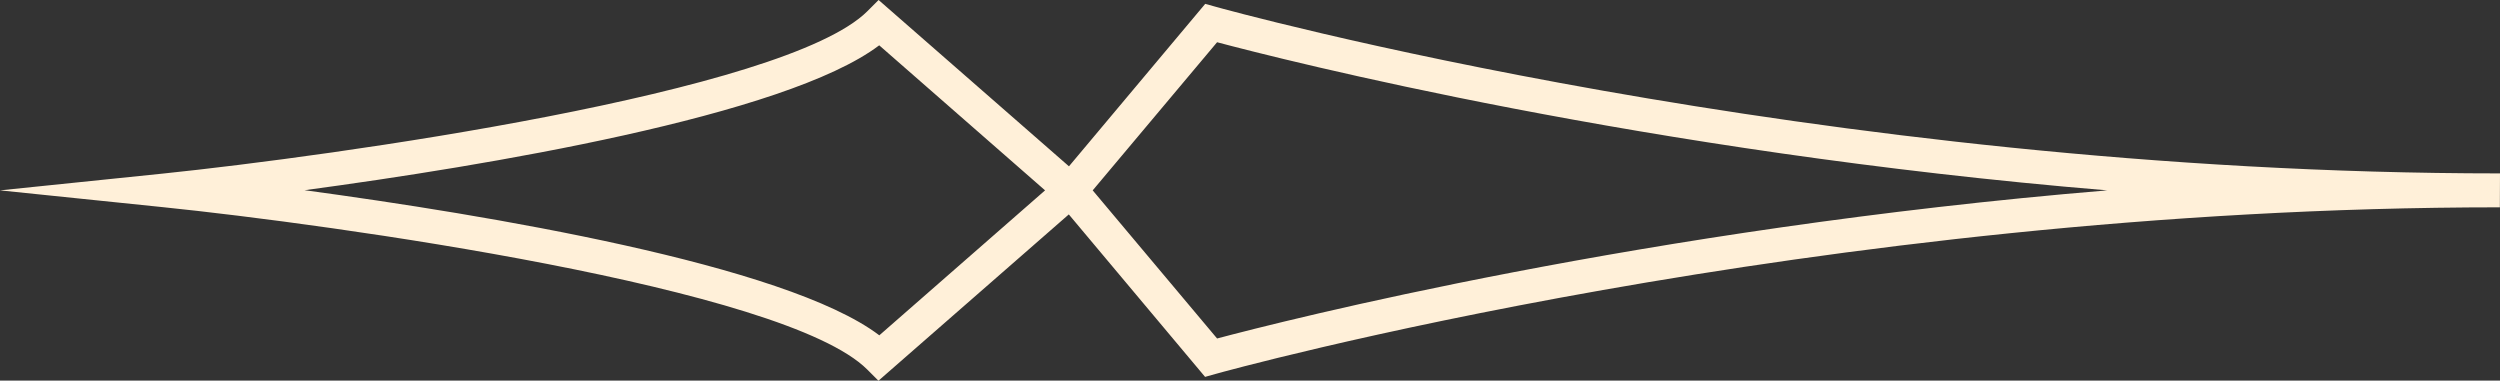 <?xml version="1.0" encoding="UTF-8"?>
<svg id="Calque_2" data-name="Calque 2" xmlns="http://www.w3.org/2000/svg" viewBox="0 0 162.19 24.69">
  <rect x="0" y="0" width="162.19" height="24.69" fill="#333333" stroke="none"/>
  <defs>
    <style>
      .cls-1 {
        fill: #fff0d9;
      }
    </style>
  </defs>
  <g id="Content">
    <path class="cls-1" d="M162.19,11.25C117.75,11.25,79.25.55,78.87.44l-.68-.19-8.84,10.54L57,0l-.72.72c-5.33,5.33-34.8,9.41-45.7,10.54L0,12.35l10.57,1.09c10.9,1.12,40.36,5.19,45.7,10.54l.72.72,12.35-10.79,8.84,10.54.68-.19c.38-.11,38.88-10.81,83.32-10.81M57.04,21.75c-6.08-4.61-25.61-7.83-37.28-9.41,11.66-1.57,31.2-4.8,37.28-9.4l10.76,9.41-10.76,9.41ZM78.96,21.96l-8.07-9.61,8.07-9.61c4.25,1.13,27.7,7.12,57.75,9.61-30.04,2.49-53.5,8.48-57.75,9.61Z"/>
  </g>
</svg>